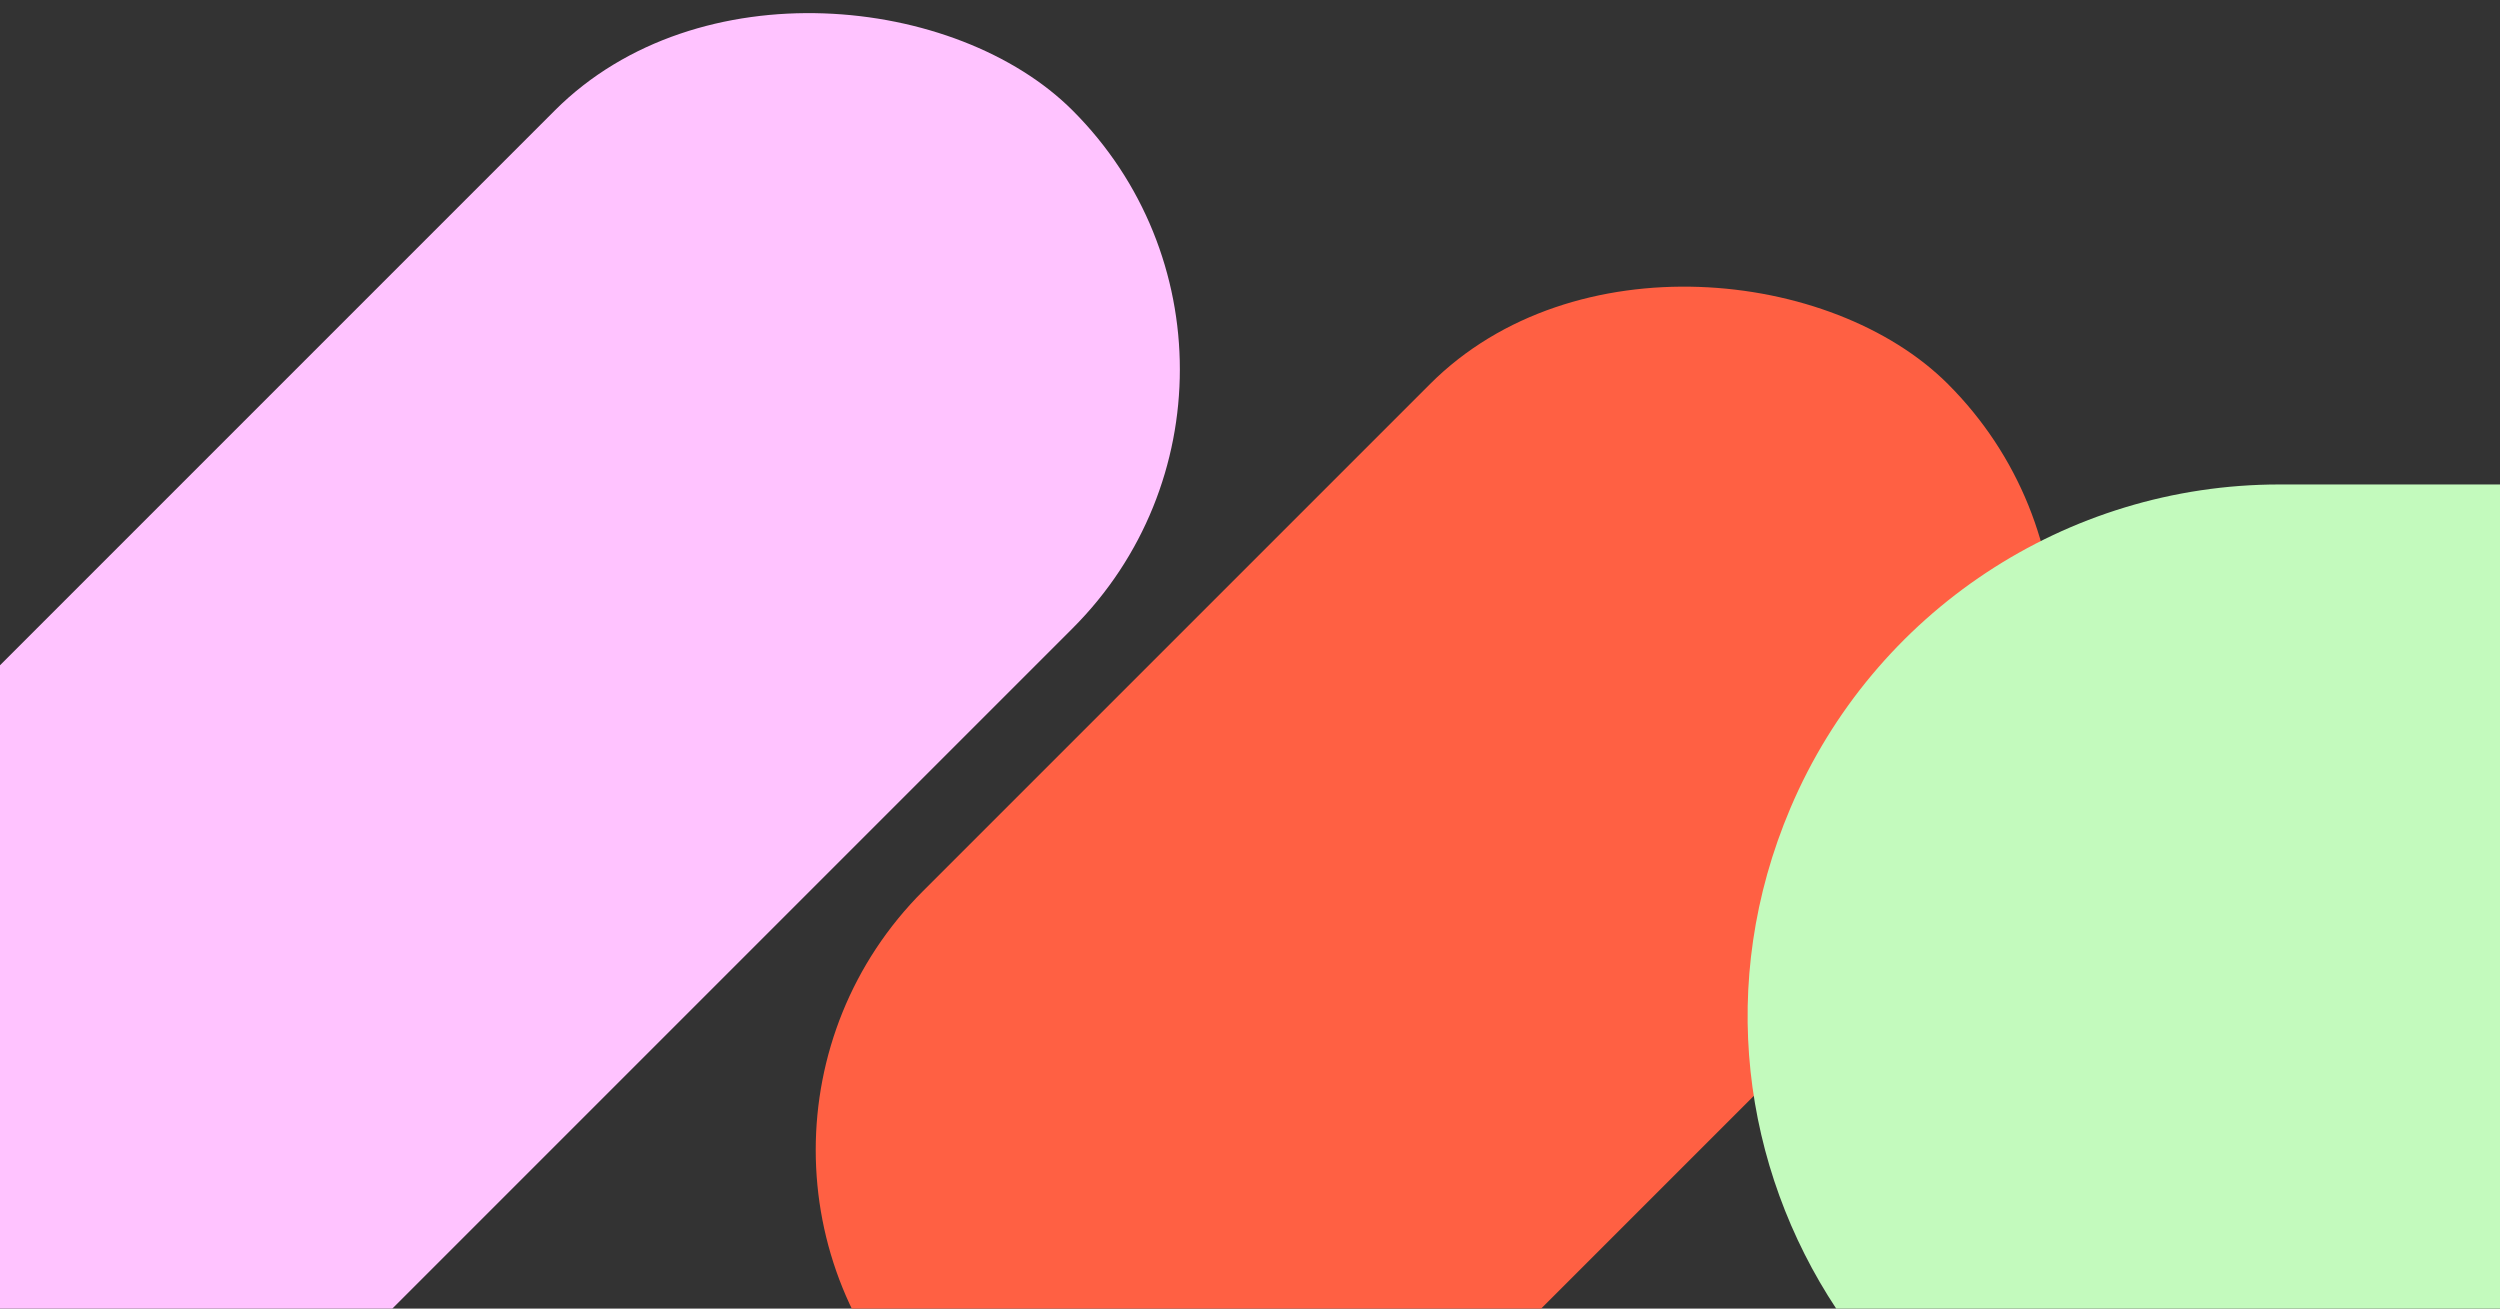 <svg width="640" height="335" viewBox="0 0 640 335" fill="none" xmlns="http://www.w3.org/2000/svg">
<rect x="0" y="0" width="640" height="335" fill="#333333" stroke="none"/>
<rect x="-145.023" y="315.332" width="499.686" height="187.469" rx="93.735" transform="rotate(-45 -145.023 315.332)" fill="#FFC3FF"/>
<rect x="170" y="294.404" width="371.062" height="187.469" rx="93.735" transform="rotate(-45 170 294.404)" fill="#FF6043"/>
<path d="M981.643 206.851C960.311 156.632 911.031 124.023 856.468 124.023L583.532 124.023C528.969 124.023 479.689 156.632 458.357 206.851C420.257 296.543 486.082 396.023 583.532 396.023H856.468C953.918 396.023 1019.74 296.543 981.643 206.851Z" fill="#C3FABD"/>
</svg>
